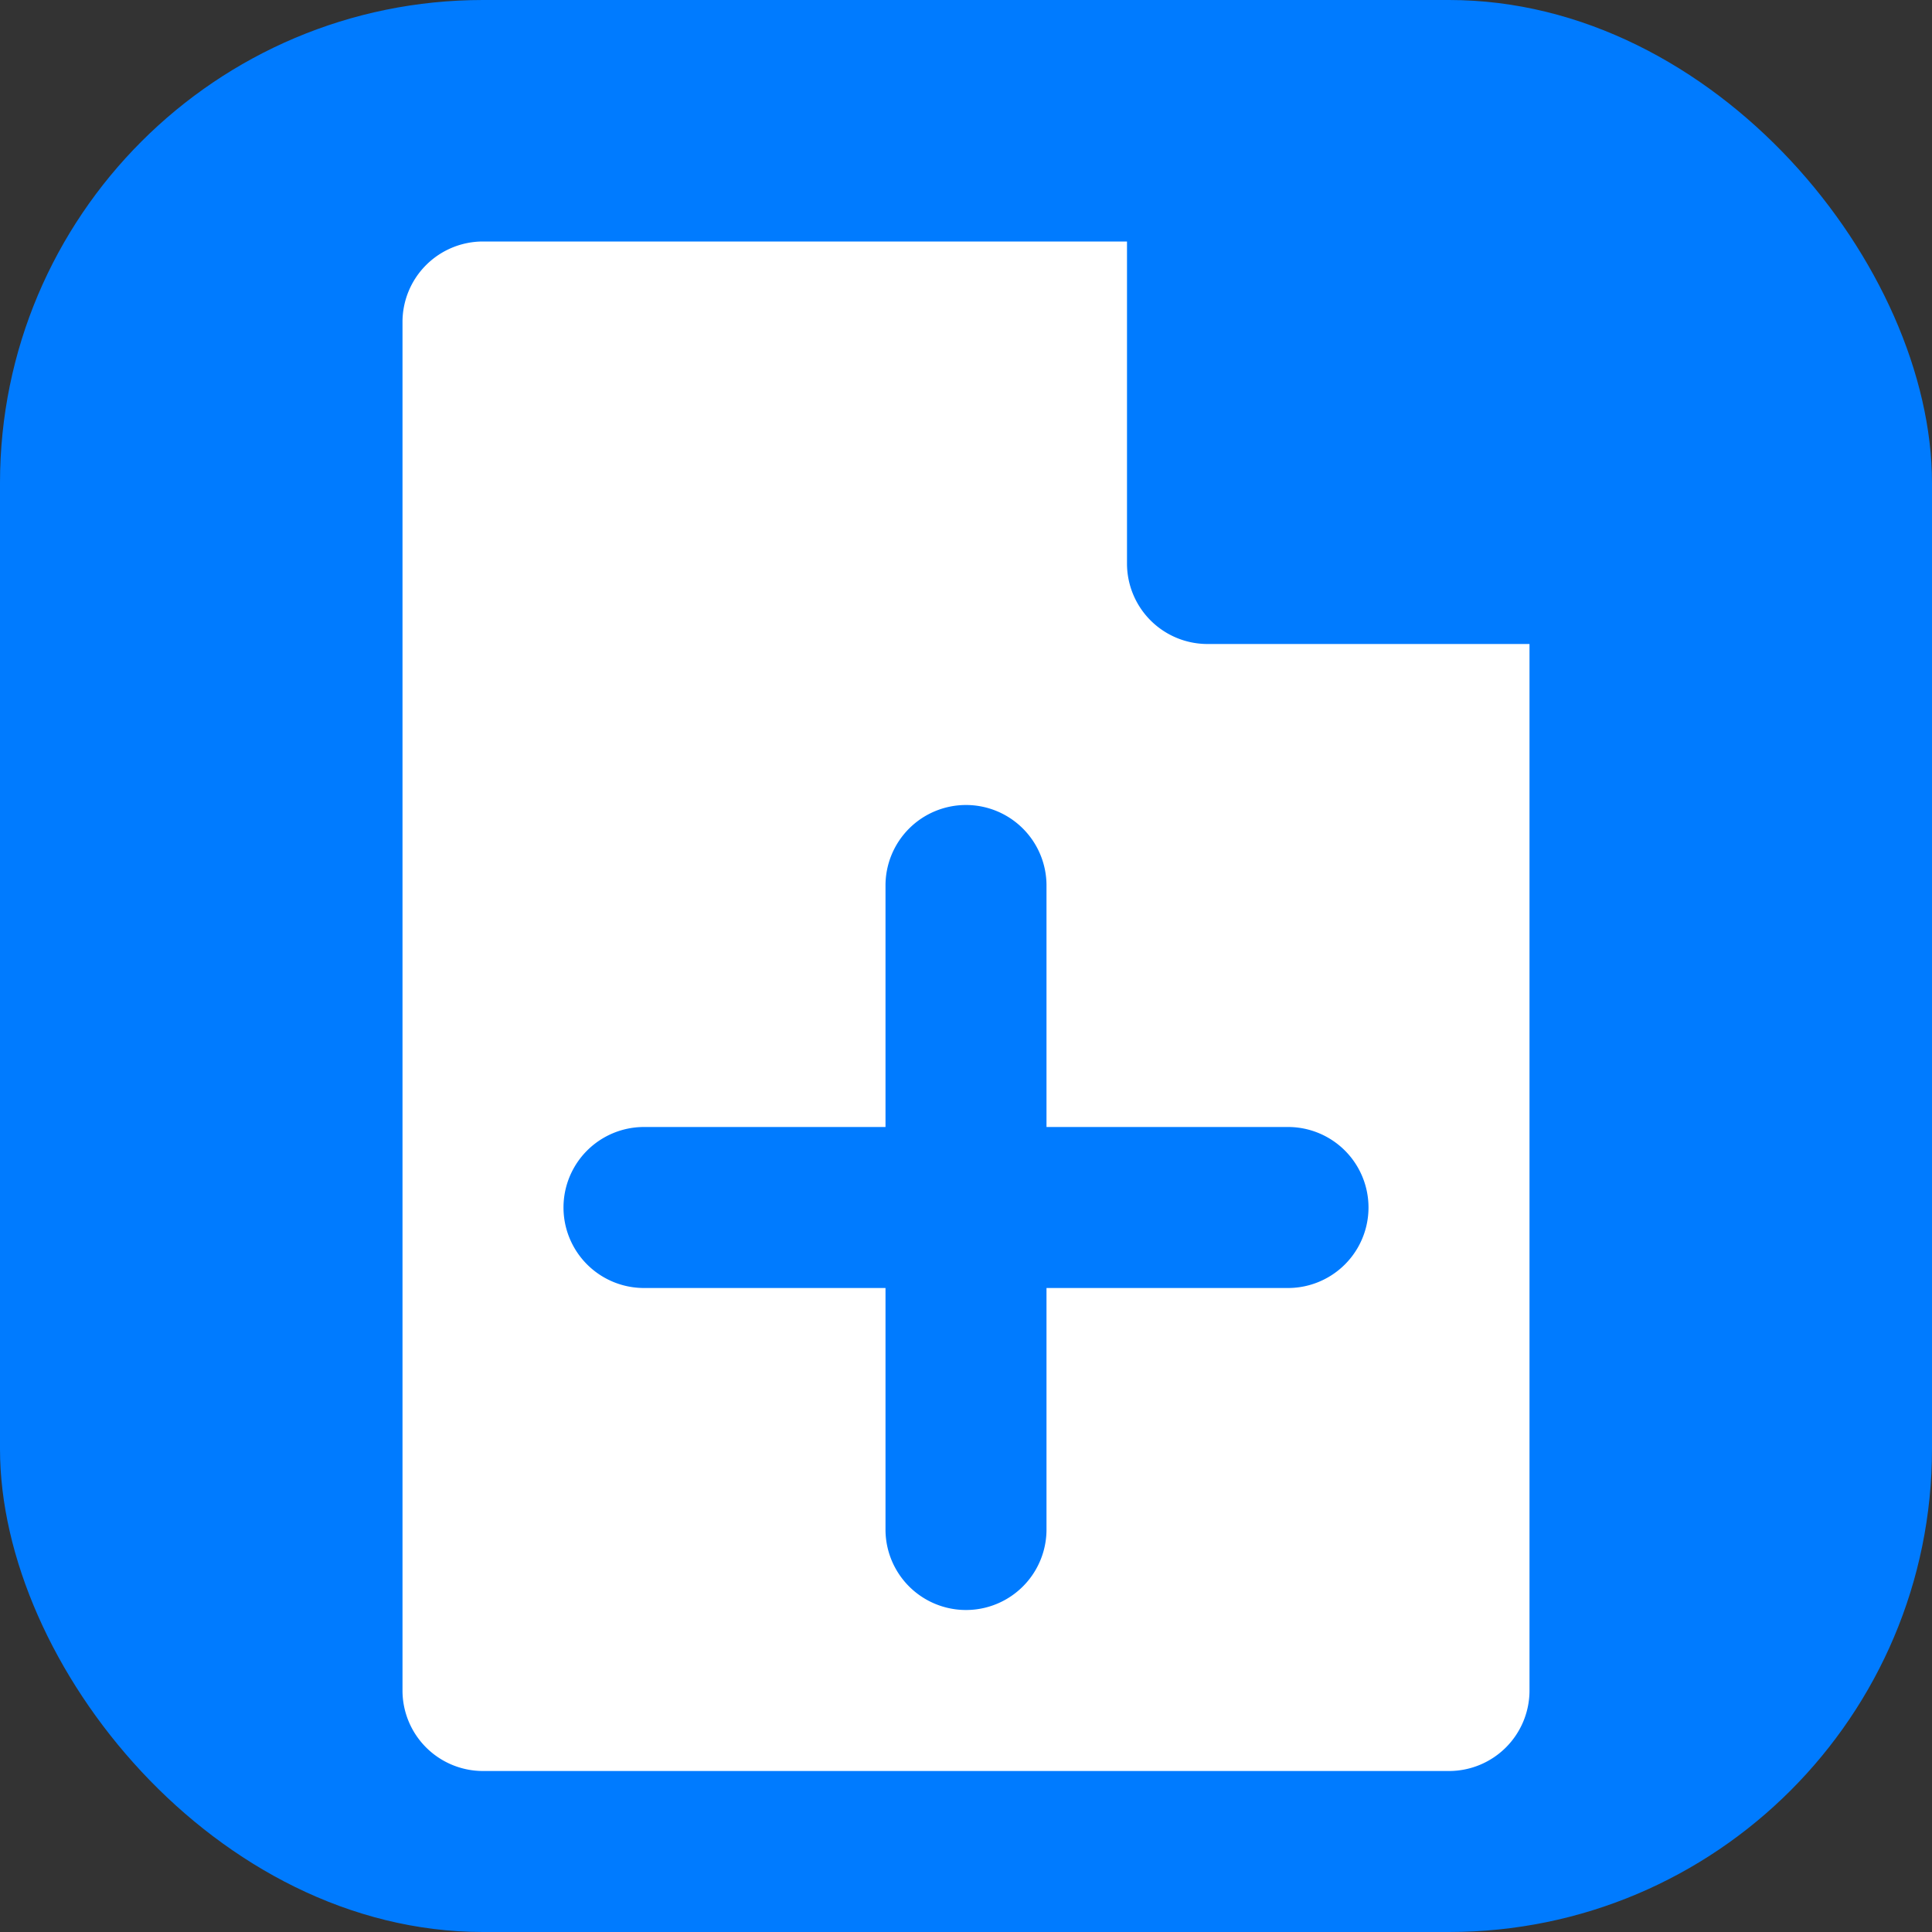 <svg xmlns="http://www.w3.org/2000/svg" viewBox="0 0 24 24" width="512" height="512">
    <rect x="0" y="0" width="24" height="24" fill="#333333" stroke="none"/>
    <rect width="24" height="24" fill="#007bff" rx="6"/>
    <path fill="#ffffff" d="M14 3v4a1 1 0 001 1h4v13a1 1 0 01-1 1H6a1 1 0 01-1-1V4a1 1 0 011-1h8zm-2 7a1 1 0 00-1 1v3H8a1 1 0 000 2h3v3a1 1 0 002 0v-3h3a1 1 0 000-2h-3v-3a1 1 0 00-1-1z"/>
</svg>
